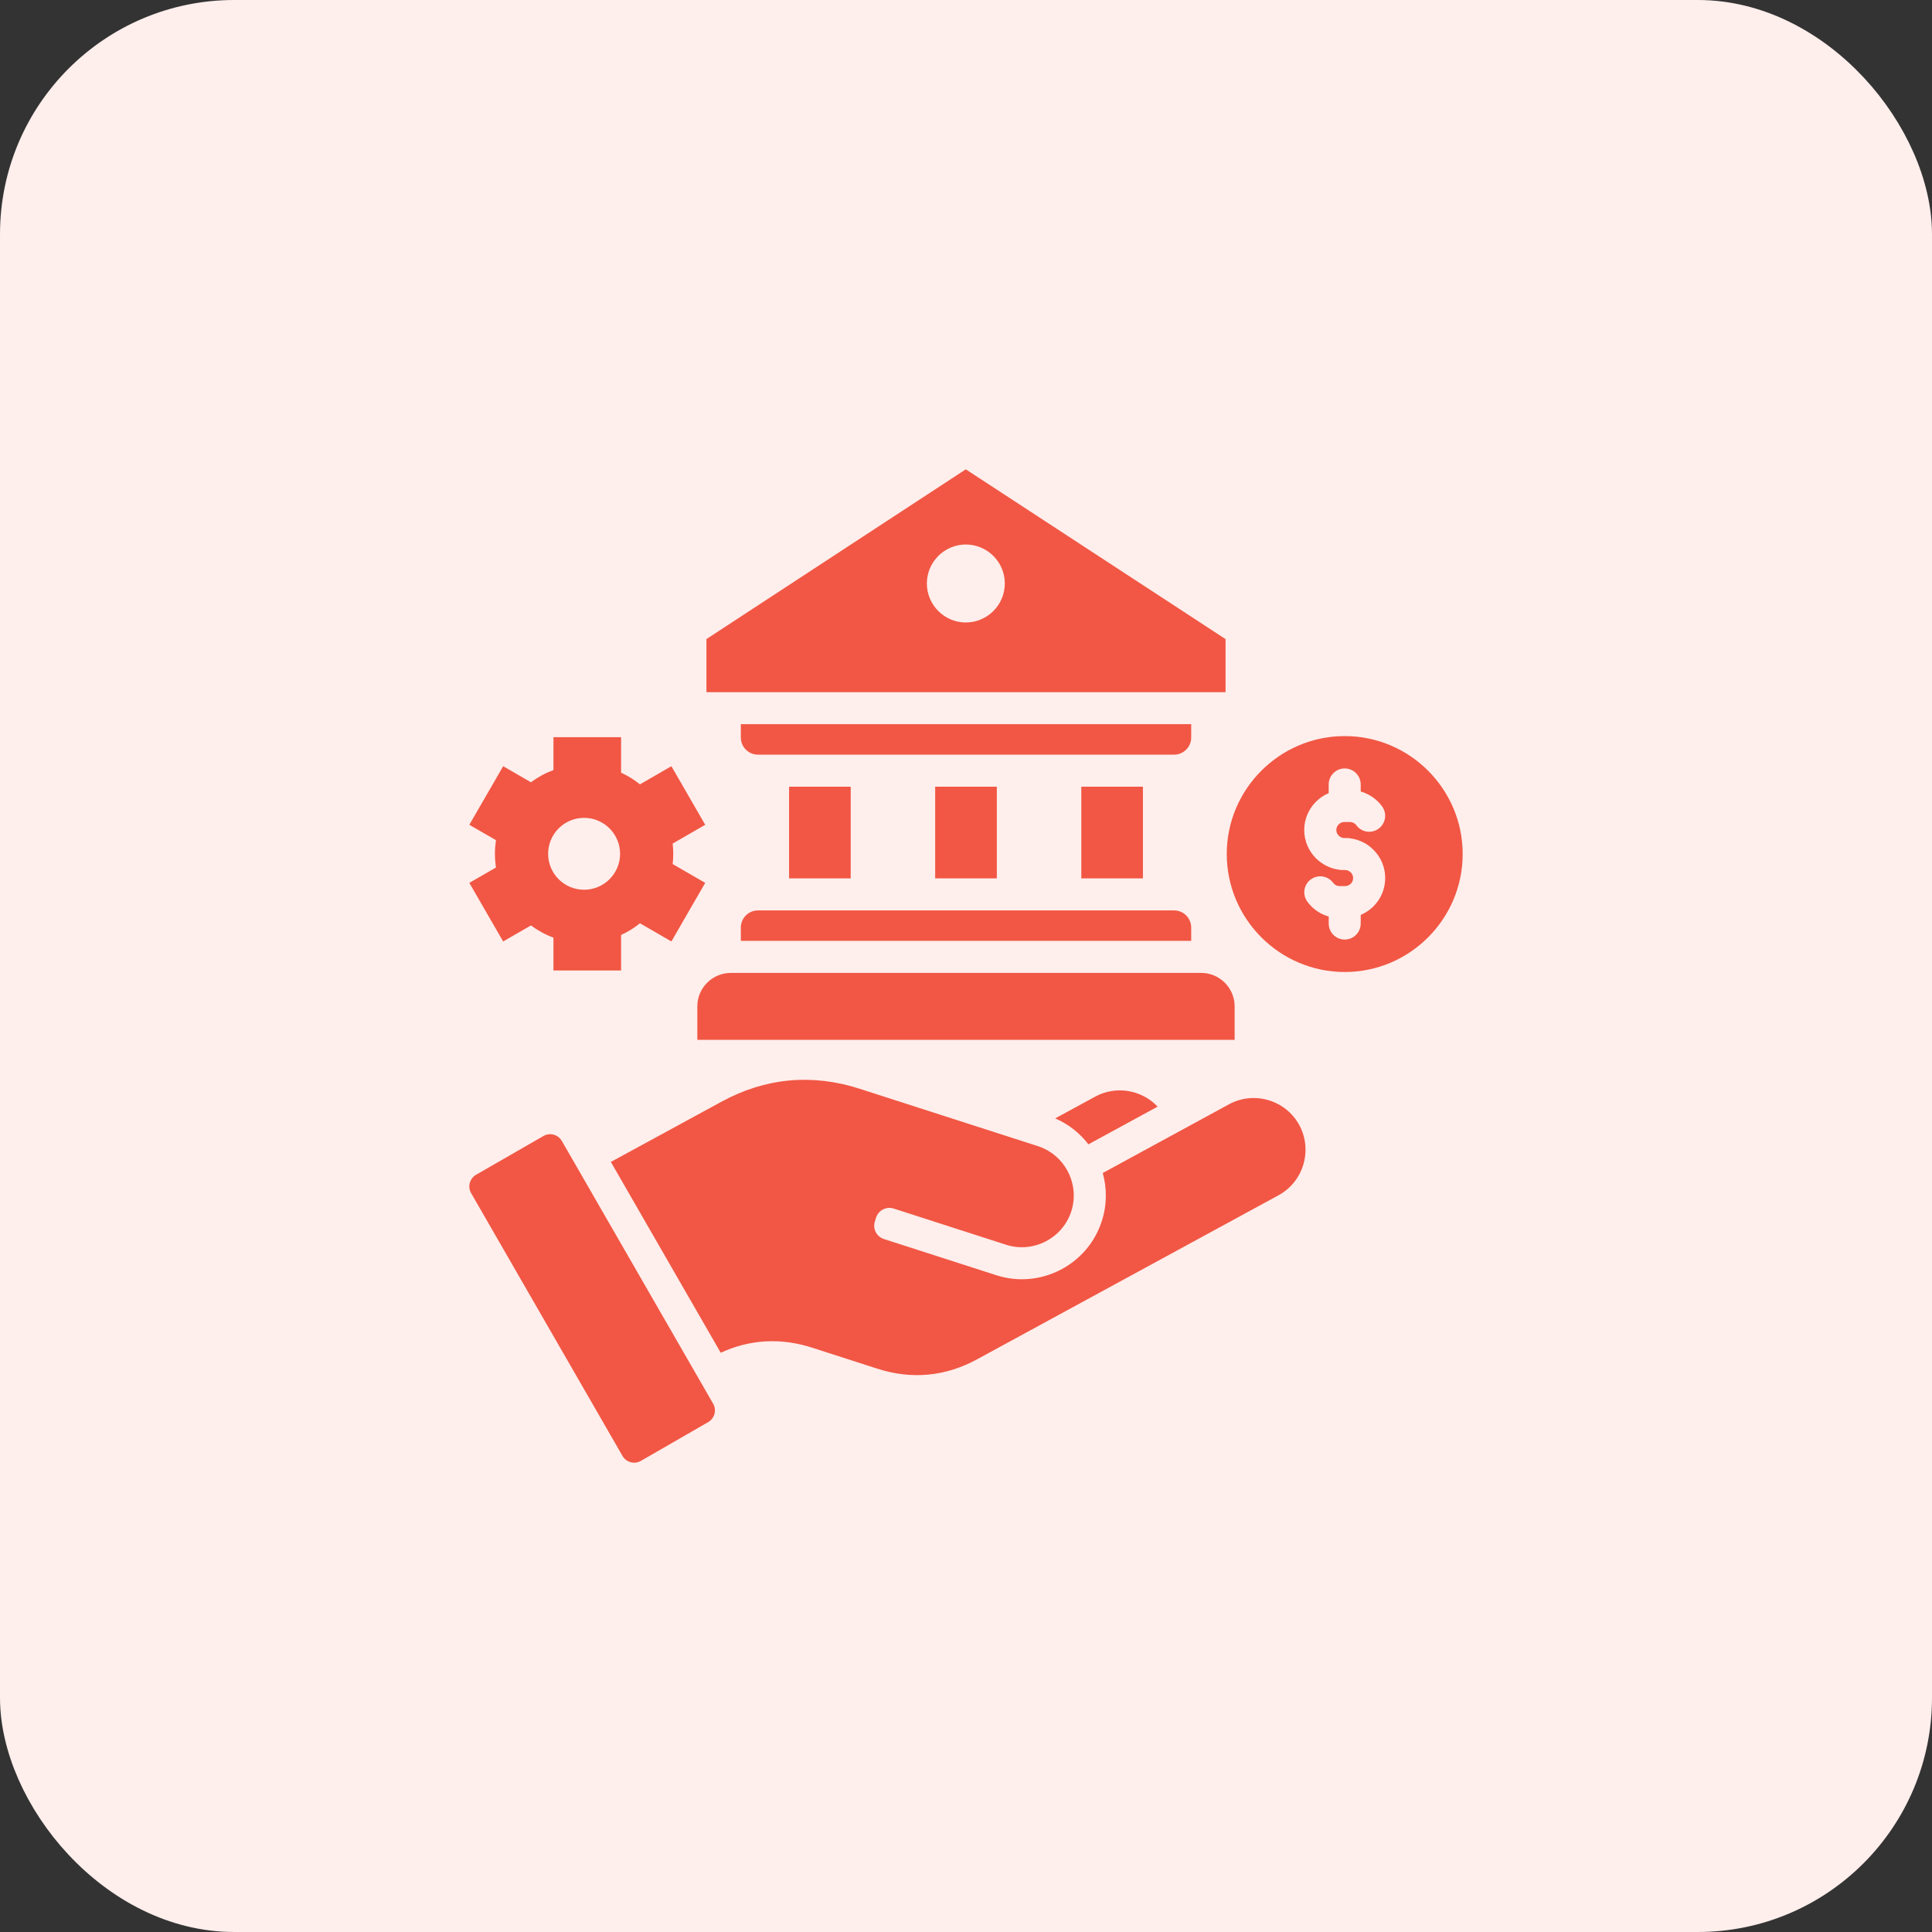 <svg width="66" height="66" viewBox="0 0 66 66" fill="none" xmlns="http://www.w3.org/2000/svg">
<rect x="0" y="0" width="66" height="66" fill="#333333" stroke="none"/>
<rect x="0.5" y="0.5" width="65" height="65" rx="7.5" fill="#FEEEEC"/>
<rect x="0.5" y="0.5" width="65" height="65" rx="7.5" stroke="#FEEEEC"/>
<g clip-path="url(#clip0_1699_3019)">
<path fill-rule="evenodd" clip-rule="evenodd" d="M26.956 30.006V26.876H29.061V30.006H26.956ZM34.053 30.006V26.876H31.947V30.006H34.053ZM39.044 30.006V26.876H36.939V30.006H39.044ZM40.693 25.195V24.739H25.308V25.195C25.308 25.517 25.571 25.78 25.893 25.78H40.109C40.431 25.78 40.693 25.517 40.693 25.195ZM25.308 32.141H40.693V31.685C40.693 31.365 40.431 31.101 40.109 31.101H25.893C25.571 31.101 25.308 31.365 25.308 31.685V32.141ZM41.867 23.645H24.133V21.832L32.993 16.033L41.867 21.833V23.645ZM34.326 19.932C34.326 19.2 33.728 18.601 32.993 18.601C32.261 18.601 31.663 19.2 31.663 19.932C31.663 20.666 32.261 21.265 32.993 21.265C33.728 21.265 34.326 20.666 34.326 19.932ZM42.177 34.379C42.177 33.75 41.663 33.236 41.035 33.236H24.965C24.336 33.236 23.822 33.75 23.822 34.379V35.522H42.177V34.379ZM49.967 29.174C49.967 31.394 48.158 33.205 45.939 33.205C43.719 33.205 41.908 31.394 41.908 29.174C41.908 26.955 43.719 25.146 45.939 25.146C48.158 25.146 49.967 26.955 49.967 29.174ZM47.321 29.995C47.321 29.619 47.168 29.276 46.919 29.03C46.712 28.82 46.437 28.68 46.13 28.64C46.095 28.633 46.057 28.628 46.018 28.628H45.954H45.924C45.849 28.628 45.781 28.597 45.732 28.547C45.681 28.496 45.651 28.429 45.651 28.354C45.651 28.28 45.681 28.211 45.732 28.162C45.781 28.113 45.849 28.081 45.924 28.081H46.114C46.159 28.081 46.2 28.092 46.236 28.109C46.276 28.13 46.31 28.158 46.336 28.194C46.514 28.435 46.857 28.486 47.098 28.307C47.341 28.126 47.392 27.786 47.211 27.543C47.085 27.371 46.919 27.232 46.727 27.134C46.65 27.095 46.569 27.063 46.484 27.038V26.799C46.484 26.497 46.239 26.251 45.938 26.251C45.635 26.251 45.39 26.497 45.39 26.799V27.095C45.226 27.164 45.079 27.264 44.955 27.388C44.709 27.634 44.554 27.977 44.554 28.354C44.554 28.732 44.708 29.073 44.955 29.321C45.164 29.528 45.439 29.671 45.744 29.711C45.78 29.718 45.818 29.722 45.857 29.722H45.923H45.953C46.026 29.722 46.094 29.754 46.145 29.803C46.194 29.852 46.225 29.922 46.225 29.995C46.225 30.07 46.194 30.138 46.145 30.189C46.093 30.238 46.026 30.27 45.953 30.27H45.763C45.715 30.27 45.674 30.259 45.638 30.241C45.601 30.221 45.567 30.192 45.541 30.157C45.36 29.913 45.02 29.865 44.776 30.044C44.535 30.222 44.485 30.565 44.664 30.806C44.79 30.977 44.955 31.119 45.148 31.216C45.225 31.254 45.306 31.286 45.391 31.311V31.55C45.391 31.852 45.636 32.097 45.939 32.097C46.24 32.097 46.484 31.852 46.484 31.55V31.256C46.648 31.186 46.795 31.085 46.919 30.963C47.168 30.714 47.321 30.372 47.321 29.995ZM16.033 30.16L16.944 29.635C16.92 29.483 16.908 29.326 16.908 29.168C16.908 29.008 16.92 28.854 16.944 28.701L16.033 28.176L17.189 26.175L18.138 26.723C18.371 26.55 18.629 26.409 18.907 26.308V25.184H21.217V26.396C21.451 26.502 21.666 26.637 21.862 26.795L22.936 26.175L24.091 28.176L22.979 28.818C22.992 28.933 22.999 29.05 22.999 29.168C22.999 29.287 22.992 29.403 22.979 29.518L24.091 30.16L22.936 32.161L21.862 31.54C21.666 31.7 21.45 31.834 21.217 31.939V33.153H18.907V32.03C18.628 31.928 18.371 31.787 18.138 31.614L17.189 32.162L16.033 30.16ZM18.725 29.168C18.725 29.846 19.274 30.395 19.954 30.395C20.631 30.395 21.183 29.846 21.183 29.168C21.183 28.489 20.631 27.939 19.954 27.939C19.274 27.939 18.725 28.489 18.725 29.168ZM36.047 38.206C36.5 38.401 36.89 38.71 37.182 39.092L39.546 37.804C39.007 37.234 38.13 37.072 37.411 37.464L36.047 38.206ZM41.985 37.724L37.671 40.072C37.818 40.595 37.818 41.163 37.639 41.715C37.157 43.217 35.537 44.047 34.036 43.564L30.196 42.327C29.945 42.246 29.806 41.977 29.887 41.725L29.928 41.595C30.009 41.345 30.28 41.205 30.53 41.286L34.371 42.523C35.297 42.82 36.298 42.306 36.597 41.38C36.678 41.126 36.699 40.868 36.667 40.617C36.582 39.959 36.128 39.37 35.454 39.153C33.425 38.5 31.396 37.847 29.367 37.194C27.743 36.67 26.151 36.819 24.651 37.634L20.868 39.693L24.621 46.212C25.62 45.752 26.671 45.694 27.742 46.038L29.967 46.755C31.144 47.134 32.295 47.026 33.38 46.435L43.675 40.833C44.531 40.368 44.849 39.288 44.385 38.433C43.92 37.579 42.84 37.259 41.985 37.724ZM19.194 38.978C19.065 38.757 18.783 38.68 18.563 38.809L16.265 40.131C16.044 40.258 15.967 40.542 16.096 40.762L21.265 49.736C21.391 49.956 21.675 50.033 21.895 49.905L24.192 48.582C24.412 48.455 24.489 48.171 24.361 47.951L19.194 38.978Z" fill="#F15744"/>
</g>
<defs>
<clipPath id="clip0_1699_3019">
<rect width="34" height="34" fill="white" transform="translate(16 16)"/>
</clipPath>
</defs>
</svg>
